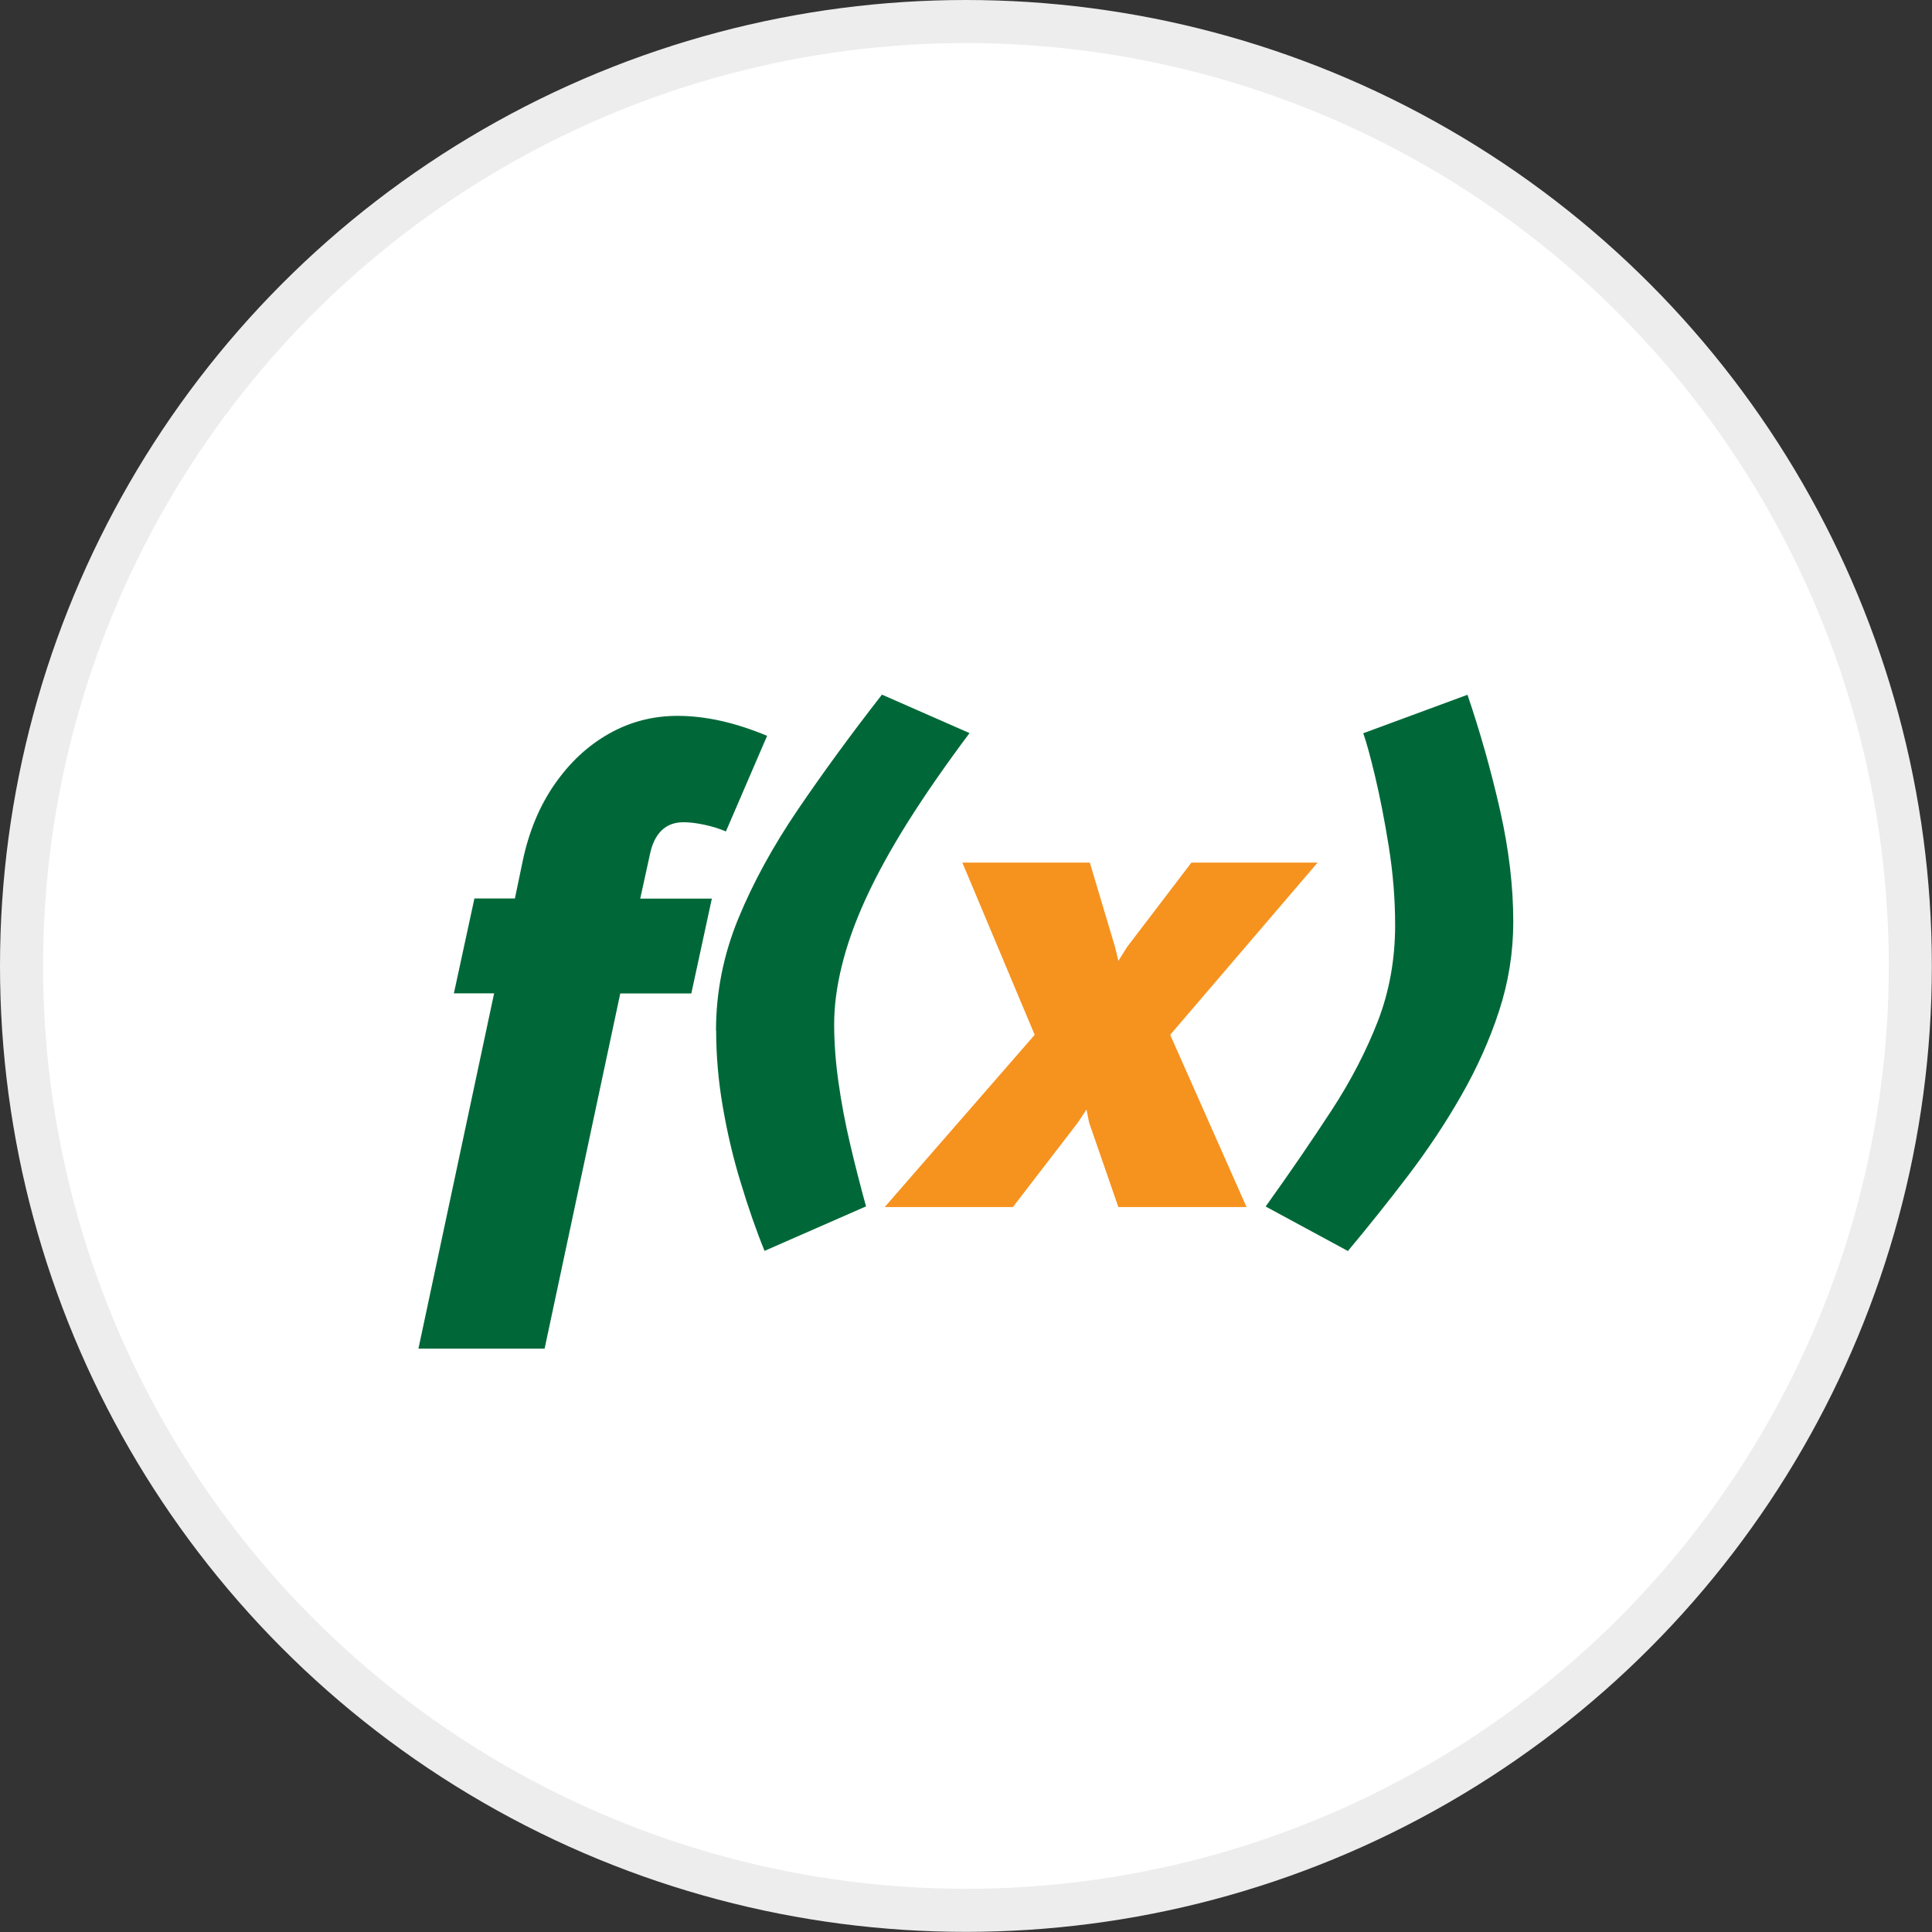 <?xml version="1.0" encoding="UTF-8"?>
<svg id="Layer_2" xmlns="http://www.w3.org/2000/svg" viewBox="0 0 134.59 134.59">
  <rect x="0" y="0" width="134.59" height="134.59" fill="#333333" stroke="none"/>
  <defs>
    <style>
      .cls-1 {
        fill: #f6921e;
      }

      .cls-2 {
        fill: #fff;
        stroke: #ededed;
        stroke-miterlimit: 10;
        stroke-width: 3px;
      }

      .cls-3 {
        fill: #006838;
      }
    </style>
  </defs>
  <g id="Layer_1-2" data-name="Layer_1">
    <g>
      <circle class="cls-2" cx="67.29" cy="67.29" r="65.79"/>
      <g>
        <path class="cls-3" d="M34.44,69.2h-2.82l1.43-6.61h2.82l.55-2.64c.43-2.03,1.17-3.81,2.22-5.32,1.05-1.51,2.3-2.68,3.77-3.51,1.46-.83,3.06-1.25,4.79-1.25.99,0,2,.12,3.03.35,1.03.23,2.1.58,3.21,1.04l-2.87,6.66c-.43-.18-.92-.34-1.48-.46-.55-.12-1.05-.18-1.48-.18-.62,0-1.13.19-1.53.58-.4.39-.68.98-.83,1.78l-.65,2.96h4.99l-1.43,6.61h-4.95l-5.27,24.74h-8.79l5.27-24.74Z"/>
        <path class="cls-3" d="M49.88,71.79c0-2.68.52-5.28,1.55-7.79,1.03-2.51,2.42-5.05,4.16-7.61,1.74-2.56,3.69-5.23,5.85-8l6.1,2.68c-1.66,2.22-3.1,4.29-4.3,6.2-1.2,1.91-2.18,3.7-2.94,5.36-.76,1.66-1.31,3.22-1.66,4.67-.36,1.45-.53,2.81-.53,4.07s.1,2.6.3,4.02c.2,1.42.47,2.85.81,4.3.34,1.45.71,2.9,1.11,4.35l-7.07,3.1c-.59-1.45-1.14-3.04-1.66-4.76-.53-1.72-.94-3.49-1.25-5.29-.31-1.8-.46-3.57-.46-5.29Z"/>
        <path class="cls-1" d="M72.08,72.09l-5.04-12h8.88l1.76,5.89.23.96.6-.96,4.49-5.89h8.79l-10.27,12,5.32,12h-8.93l-2.04-5.89-.18-.91-.6.91-4.53,5.89h-8.93l10.45-12Z"/>
        <path class="cls-3" d="M105.42,64.21c0,2.13-.33,4.2-.99,6.22-.66,2.02-1.54,3.98-2.64,5.9-1.09,1.91-2.33,3.77-3.7,5.57-1.37,1.8-2.77,3.55-4.19,5.25l-5.73-3.1c1.7-2.37,3.22-4.6,4.58-6.68,1.36-2.08,2.43-4.16,3.24-6.24.8-2.08,1.2-4.31,1.2-6.68,0-1.82-.15-3.64-.44-5.46-.29-1.82-.61-3.44-.95-4.88-.34-1.43-.62-2.44-.83-3.03l7.26-2.68c.89,2.62,1.65,5.3,2.27,8.05.62,2.74.92,5.33.92,7.77Z"/>
      </g>
    </g>
  </g>
</svg>